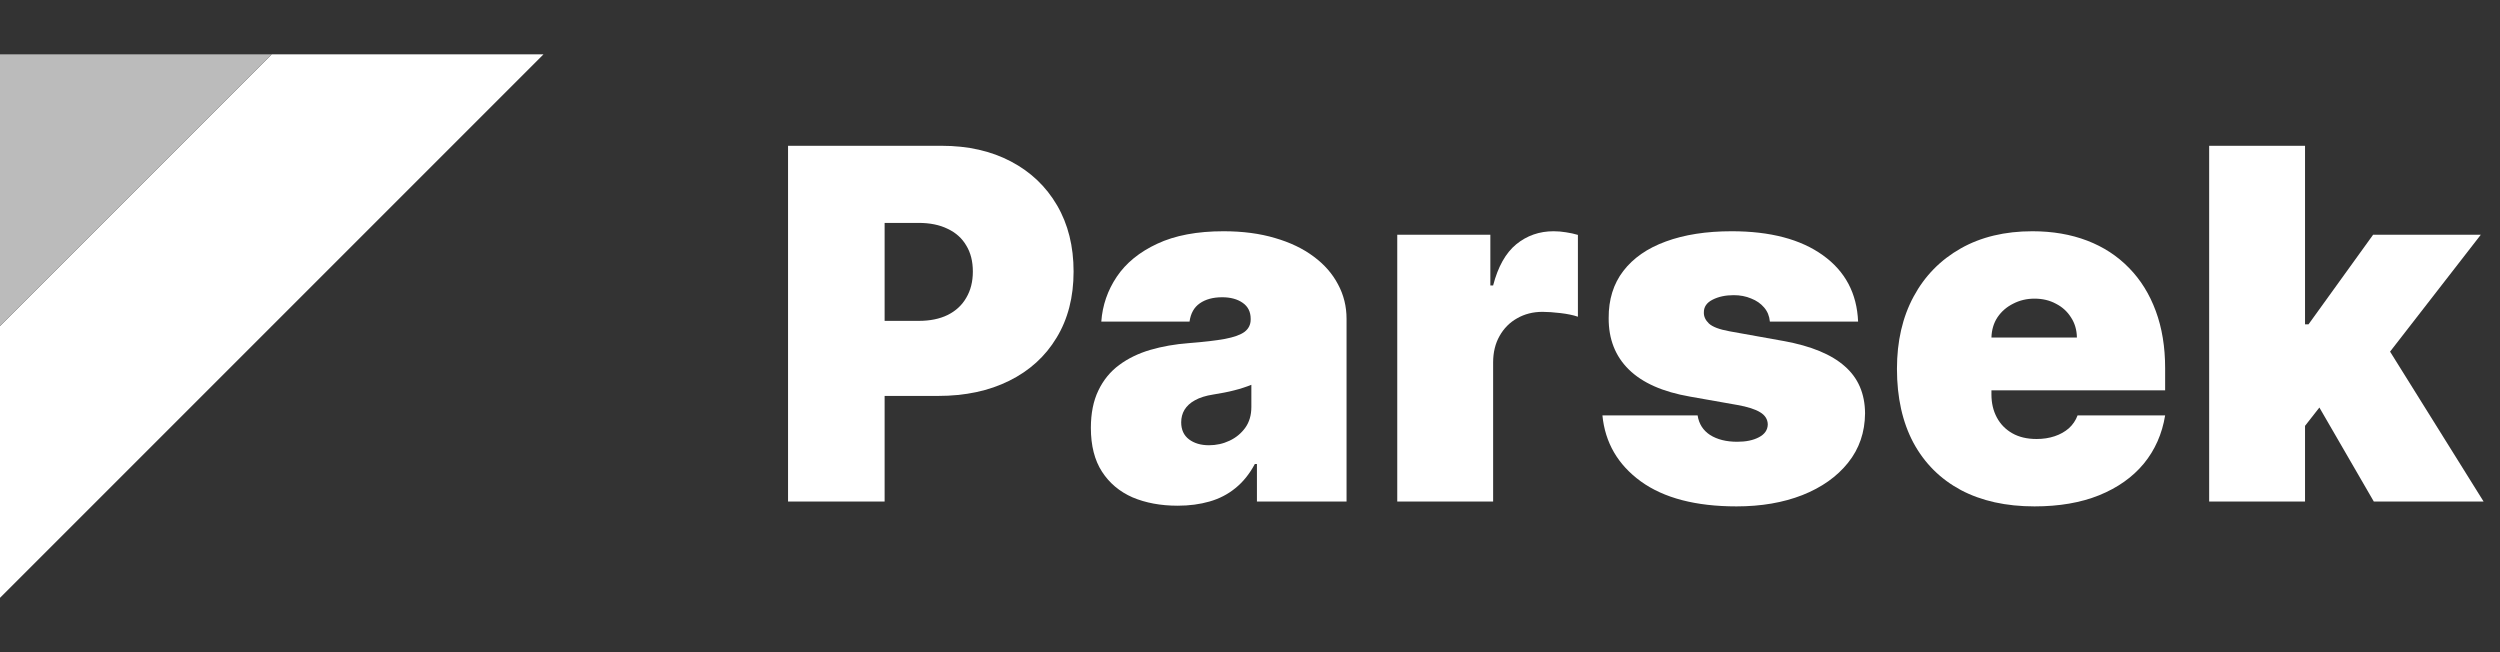 <svg width="92" height="24" viewBox="0 0 92 24" fill="none" xmlns="http://www.w3.org/2000/svg">
  <rect x="0" y="0" width="92" height="24" fill="#333333" stroke="none"/>
  <path fill-rule="evenodd" clip-rule="evenodd" d="M20 2H10L0 12V22L20 2Z" fill="white"/>
  <path d="M0 2H10L0 12V2Z" fill="#BBBBBB"/>
  <path d="M29 18.456V5.365H34.651C35.622 5.365 36.472 5.557 37.201 5.941C37.93 6.324 38.496 6.863 38.901 7.558C39.306 8.252 39.508 9.064 39.508 9.993C39.508 10.931 39.3 11.742 38.882 12.428C38.469 13.114 37.887 13.643 37.137 14.014C36.391 14.384 35.52 14.57 34.523 14.57H31.148V11.808H33.807C34.224 11.808 34.58 11.736 34.874 11.591C35.173 11.442 35.401 11.231 35.558 10.958C35.72 10.685 35.801 10.364 35.801 9.993C35.801 9.618 35.72 9.298 35.558 9.034C35.401 8.766 35.173 8.561 34.874 8.421C34.58 8.276 34.224 8.203 33.807 8.203H32.554V18.456H29Z" fill="white"/>
  <path d="M43.34 18.61C42.714 18.61 42.16 18.507 41.678 18.303C41.201 18.094 40.826 17.779 40.553 17.357C40.28 16.935 40.144 16.398 40.144 15.746C40.144 15.209 40.236 14.751 40.419 14.372C40.602 13.988 40.858 13.675 41.186 13.432C41.514 13.189 41.895 13.004 42.33 12.876C42.769 12.748 43.242 12.665 43.749 12.627C44.299 12.584 44.74 12.533 45.072 12.473C45.409 12.409 45.652 12.322 45.801 12.211C45.95 12.096 46.025 11.945 46.025 11.757V11.732C46.025 11.476 45.927 11.28 45.731 11.144C45.535 11.007 45.283 10.939 44.976 10.939C44.64 10.939 44.365 11.014 44.152 11.163C43.943 11.308 43.817 11.531 43.775 11.834H40.528C40.57 11.237 40.76 10.688 41.096 10.185C41.437 9.678 41.934 9.273 42.586 8.97C43.238 8.664 44.052 8.51 45.028 8.51C45.731 8.51 46.361 8.593 46.919 8.759C47.478 8.921 47.953 9.149 48.345 9.443C48.737 9.733 49.035 10.074 49.24 10.466C49.449 10.854 49.553 11.276 49.553 11.732V18.456H46.255V17.076H46.178C45.982 17.442 45.743 17.738 45.462 17.964C45.185 18.19 44.868 18.354 44.51 18.456C44.156 18.558 43.766 18.61 43.34 18.61ZM44.49 16.385C44.759 16.385 45.01 16.33 45.245 16.219C45.483 16.108 45.677 15.948 45.827 15.739C45.976 15.531 46.05 15.277 46.05 14.979V14.161C45.956 14.199 45.856 14.235 45.75 14.269C45.648 14.303 45.537 14.335 45.417 14.365C45.302 14.395 45.179 14.423 45.047 14.448C44.919 14.474 44.785 14.497 44.644 14.519C44.371 14.561 44.148 14.632 43.973 14.73C43.802 14.823 43.675 14.941 43.589 15.081C43.508 15.217 43.468 15.371 43.468 15.541C43.468 15.814 43.564 16.023 43.755 16.168C43.947 16.313 44.192 16.385 44.49 16.385Z" fill="white"/>
  <path d="M51.419 18.456V8.638H54.845V10.504H54.947C55.126 9.814 55.41 9.309 55.797 8.99C56.19 8.67 56.648 8.51 57.172 8.51C57.325 8.51 57.477 8.523 57.626 8.548C57.779 8.57 57.926 8.602 58.067 8.644V11.655C57.892 11.595 57.677 11.551 57.421 11.521C57.165 11.491 56.946 11.476 56.763 11.476C56.417 11.476 56.106 11.555 55.83 11.713C55.557 11.866 55.342 12.083 55.184 12.364C55.026 12.642 54.947 12.967 54.947 13.342V18.456H51.419Z" fill="white"/>
  <path d="M68.378 11.834H65.131C65.114 11.634 65.044 11.461 64.92 11.316C64.796 11.171 64.637 11.06 64.441 10.984C64.249 10.903 64.036 10.862 63.801 10.862C63.499 10.862 63.239 10.918 63.022 11.029C62.804 11.139 62.698 11.297 62.702 11.502C62.698 11.646 62.76 11.781 62.887 11.904C63.019 12.028 63.273 12.124 63.648 12.192L65.642 12.55C66.648 12.733 67.396 13.042 67.886 13.477C68.38 13.907 68.629 14.485 68.634 15.209C68.629 15.908 68.421 16.515 68.007 17.031C67.598 17.542 67.038 17.938 66.326 18.22C65.619 18.497 64.811 18.635 63.904 18.635C62.404 18.635 61.23 18.328 60.382 17.715C59.538 17.101 59.067 16.291 58.969 15.286H62.472C62.519 15.597 62.672 15.838 62.932 16.008C63.196 16.174 63.529 16.257 63.929 16.257C64.253 16.257 64.519 16.202 64.728 16.091C64.941 15.98 65.05 15.823 65.054 15.618C65.05 15.431 64.956 15.281 64.773 15.171C64.594 15.06 64.313 14.97 63.929 14.902L62.191 14.595C61.189 14.421 60.439 14.088 59.941 13.598C59.442 13.108 59.195 12.477 59.199 11.706C59.195 11.024 59.374 10.447 59.736 9.974C60.102 9.497 60.624 9.134 61.302 8.887C61.984 8.636 62.791 8.51 63.725 8.51C65.144 8.51 66.262 8.804 67.081 9.392C67.903 9.98 68.335 10.794 68.378 11.834Z" fill="white"/>
  <path d="M74.87 18.635C73.822 18.635 72.918 18.435 72.16 18.034C71.406 17.629 70.824 17.05 70.415 16.296C70.01 15.537 69.808 14.629 69.808 13.573C69.808 12.558 70.012 11.672 70.421 10.914C70.83 10.155 71.408 9.565 72.154 9.143C72.899 8.721 73.779 8.51 74.793 8.51C75.535 8.51 76.206 8.625 76.807 8.855C77.408 9.085 77.921 9.42 78.347 9.859C78.774 10.293 79.102 10.822 79.332 11.444C79.562 12.066 79.677 12.767 79.677 13.547V14.365H70.907V12.422H76.43C76.426 12.141 76.353 11.894 76.213 11.681C76.076 11.463 75.891 11.295 75.656 11.176C75.426 11.052 75.164 10.99 74.87 10.99C74.585 10.99 74.323 11.052 74.084 11.176C73.845 11.295 73.654 11.461 73.509 11.674C73.368 11.887 73.293 12.136 73.285 12.422V14.519C73.285 14.834 73.351 15.115 73.483 15.362C73.615 15.61 73.805 15.803 74.052 15.944C74.299 16.085 74.597 16.155 74.947 16.155C75.19 16.155 75.411 16.121 75.612 16.053C75.816 15.985 75.991 15.886 76.136 15.759C76.281 15.627 76.387 15.469 76.455 15.286H79.677C79.566 15.967 79.304 16.56 78.891 17.063C78.478 17.561 77.93 17.949 77.248 18.226C76.57 18.499 75.778 18.635 74.87 18.635Z" fill="white"/>
  <path d="M84.467 16.129L84.493 11.936H84.953L87.331 8.638H91.294L87.305 13.777H86.308L84.467 16.129ZM81.297 18.456V5.365H84.825V18.456H81.297ZM87.356 18.456L85.106 14.57L87.408 12.064L91.396 18.456H87.356Z" fill="white"/>
</svg>
